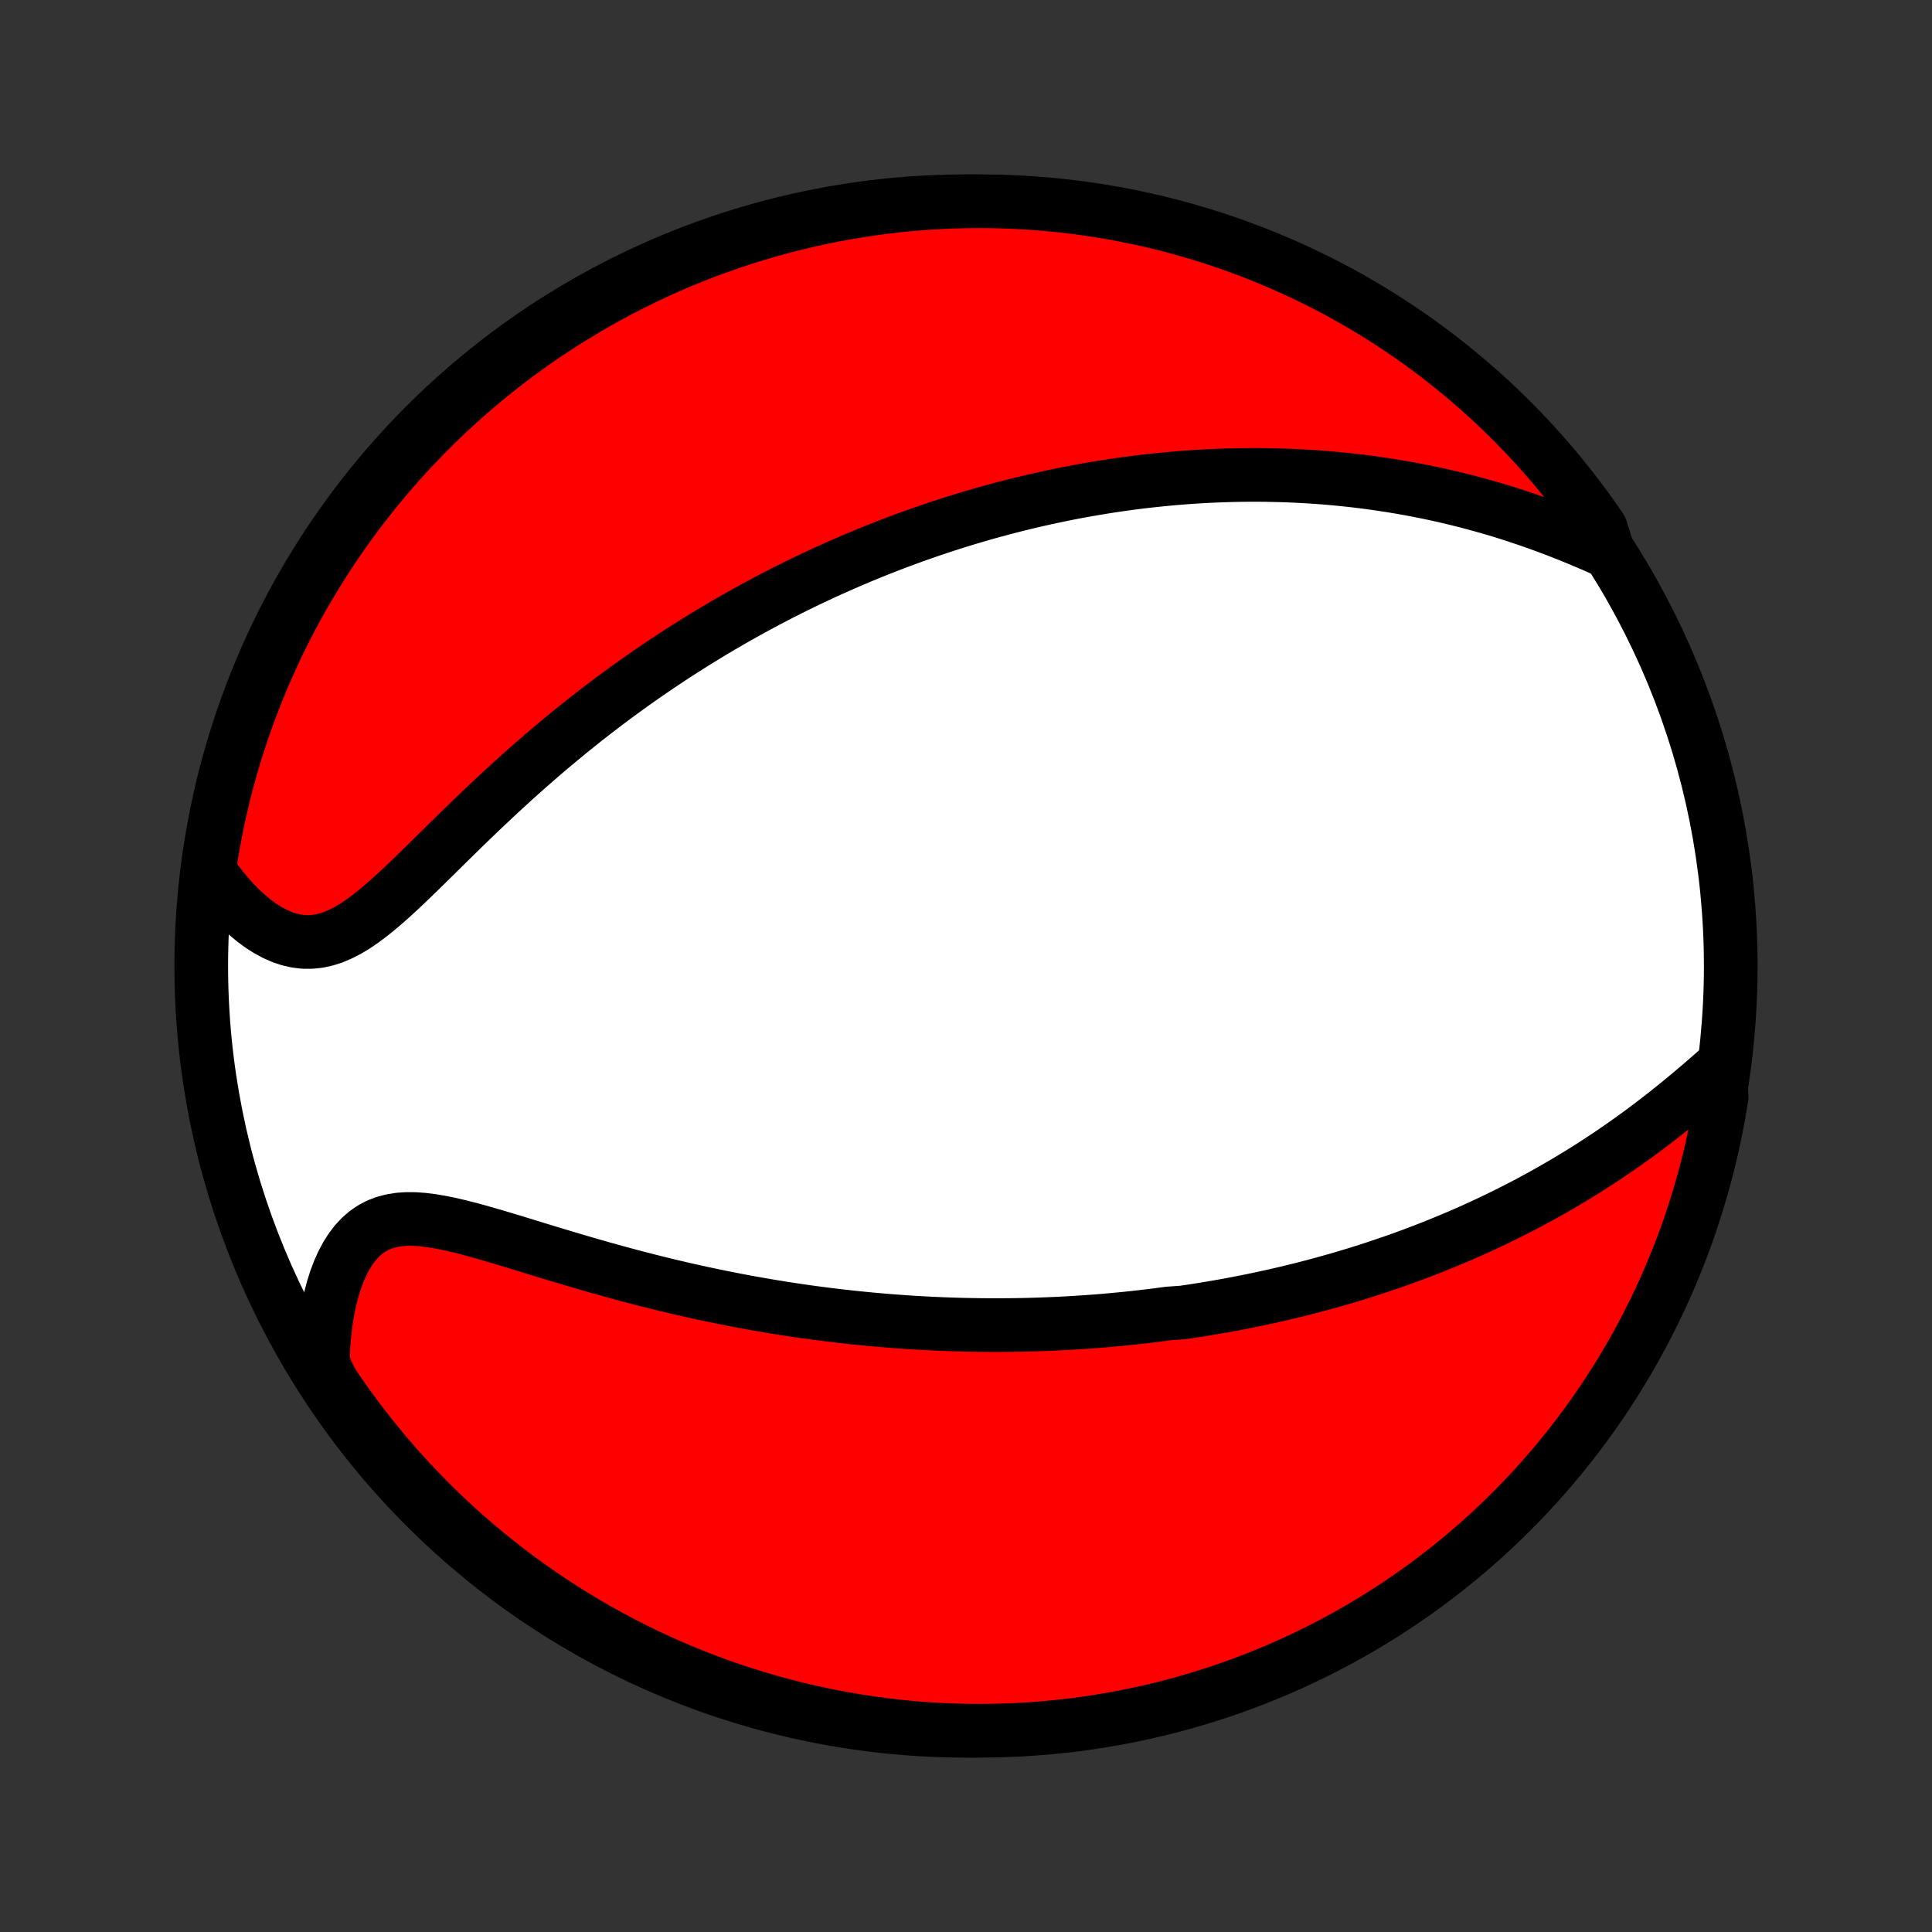 <?xml version="1.0" encoding="utf-8" standalone="no"?>
<!DOCTYPE svg PUBLIC "-//W3C//DTD SVG 1.1//EN"
  "http://www.w3.org/Graphics/SVG/1.1/DTD/svg11.dtd">
<!-- Created with matplotlib (http://matplotlib.org/) -->
<svg height="72pt" version="1.1" viewBox="0 0 72 72" width="72pt" xmlns="http://www.w3.org/2000/svg" xmlns:xlink="http://www.w3.org/1999/xlink">
 <rect x="0" y="0" width="72" height="72" fill="#333333" stroke="none"/>
 <defs>
  <style type="text/css">
*{stroke-linecap:butt;stroke-linejoin:round;}
  </style>
 </defs>
 <g id="figure_1">
  <g id="patch_1">
   <path d="
M0 72
L72 72
L72 0
L0 0
z
" style="fill:none;"/>
  </g>
  <g id="axes_1">
   <g id="PatchCollection_1">
    <defs>
     <path d="
M36 -7.5
C43.558 -7.5 50.808 -10.503 56.153 -15.848
C61.497 -21.192 64.5 -28.442 64.5 -36
C64.5 -43.558 61.497 -50.808 56.153 -56.153
C50.808 -61.497 43.558 -64.5 36 -64.5
C28.442 -64.5 21.192 -61.497 15.848 -56.153
C10.503 -50.808 7.5 -43.558 7.5 -36
C7.5 -28.442 10.503 -21.192 15.848 -15.848
C21.192 -10.503 28.442 -7.5 36 -7.5
z
" id="C0_0_a811fe30f3"/>
     <path d="
M64.11 -32.223
L63.828 -31.974
L63.544 -31.726
L63.257 -31.48
L62.967 -31.235
L62.674 -30.992
L62.38 -30.753
L62.084 -30.517
L61.786 -30.285
L61.487 -30.056
L61.187 -29.832
L60.886 -29.612
L60.584 -29.397
L60.282 -29.186
L59.979 -28.98
L59.677 -28.779
L59.374 -28.582
L59.071 -28.39
L58.769 -28.203
L58.467 -28.02
L58.165 -27.842
L57.864 -27.668
L57.564 -27.499
L57.265 -27.335
L56.966 -27.174
L56.669 -27.018
L56.372 -26.867
L56.077 -26.719
L55.782 -26.575
L55.489 -26.435
L55.197 -26.299
L54.906 -26.167
L54.617 -26.038
L54.328 -25.913
L54.041 -25.792
L53.755 -25.674
L53.471 -25.559
L53.187 -25.447
L52.905 -25.338
L52.624 -25.233
L52.344 -25.13
L52.066 -25.03
L51.788 -24.934
L51.512 -24.84
L51.237 -24.748
L50.963 -24.659
L50.69 -24.573
L50.417 -24.489
L50.146 -24.407
L49.876 -24.328
L49.607 -24.252
L49.339 -24.177
L49.071 -24.105
L48.804 -24.034
L48.538 -23.966
L48.272 -23.9
L48.008 -23.836
L47.743 -23.773
L47.48 -23.713
L47.216 -23.655
L46.953 -23.598
L46.691 -23.543
L46.429 -23.49
L46.167 -23.439
L45.905 -23.389
L45.644 -23.341
L45.383 -23.295
L45.121 -23.251
L44.86 -23.207
L44.598 -23.166
L44.337 -23.126
L44.075 -23.088
L43.551 -23.051
L43.289 -23.016
L43.026 -22.982
L42.762 -22.95
L42.498 -22.919
L42.234 -22.89
L41.969 -22.862
L41.703 -22.836
L41.436 -22.811
L41.169 -22.787
L40.9 -22.765
L40.631 -22.745
L40.361 -22.726
L40.089 -22.709
L39.817 -22.692
L39.543 -22.678
L39.268 -22.665
L38.992 -22.654
L38.714 -22.644
L38.435 -22.635
L38.154 -22.628
L37.872 -22.623
L37.588 -22.62
L37.303 -22.618
L37.016 -22.617
L36.726 -22.619
L36.435 -22.622
L36.142 -22.627
L35.847 -22.633
L35.55 -22.642
L35.251 -22.652
L34.95 -22.664
L34.646 -22.678
L34.34 -22.694
L34.032 -22.712
L33.721 -22.733
L33.408 -22.755
L33.092 -22.779
L32.774 -22.806
L32.453 -22.834
L32.13 -22.866
L31.803 -22.899
L31.475 -22.935
L31.143 -22.973
L30.809 -23.014
L30.471 -23.057
L30.131 -23.103
L29.789 -23.152
L29.443 -23.203
L29.095 -23.258
L28.744 -23.315
L28.39 -23.375
L28.033 -23.438
L27.673 -23.503
L27.311 -23.573
L26.947 -23.645
L26.579 -23.72
L26.21 -23.798
L25.837 -23.88
L25.463 -23.964
L25.087 -24.052
L24.708 -24.143
L24.328 -24.237
L23.946 -24.334
L23.562 -24.434
L23.178 -24.537
L22.792 -24.642
L22.405 -24.75
L22.018 -24.861
L21.631 -24.974
L21.244 -25.088
L20.857 -25.204
L20.471 -25.32
L20.086 -25.438
L19.703 -25.555
L19.323 -25.672
L18.945 -25.787
L18.57 -25.899
L18.199 -26.008
L17.833 -26.112
L17.473 -26.21
L17.118 -26.3
L16.77 -26.381
L16.43 -26.45
L16.099 -26.506
L15.777 -26.547
L15.465 -26.57
L15.165 -26.572
L14.877 -26.553
L14.601 -26.509
L14.339 -26.44
L14.091 -26.344
L13.857 -26.221
L13.638 -26.07
L13.434 -25.891
L13.244 -25.686
L13.069 -25.456
L12.909 -25.202
L12.763 -24.926
L12.63 -24.63
L12.512 -24.316
L12.407 -23.986
L12.316 -23.641
L12.237 -23.283
L12.171 -22.914
L12.118 -22.536
L12.078 -22.149
L12.049 -21.755
L12.032 -21.355
L12.132 -20.95
L12.408 -20.425
L12.69 -20.011
L12.98 -19.602
L13.277 -19.197
L13.58 -18.798
L13.891 -18.404
L14.208 -18.016
L14.532 -17.633
L14.862 -17.255
L15.199 -16.883
L15.543 -16.517
L15.892 -16.157
L16.247 -15.803
L16.609 -15.455
L16.977 -15.114
L17.35 -14.778
L17.729 -14.45
L18.113 -14.127
L18.503 -13.812
L18.898 -13.503
L19.299 -13.201
L19.704 -12.906
L20.115 -12.618
L20.53 -12.337
L20.951 -12.064
L21.375 -11.797
L21.804 -11.539
L22.238 -11.287
L22.675 -11.043
L23.117 -10.807
L23.563 -10.578
L24.012 -10.357
L24.465 -10.144
L24.922 -9.938
L25.382 -9.741
L25.845 -9.552
L26.311 -9.371
L26.781 -9.197
L27.253 -9.032
L27.727 -8.876
L28.205 -8.727
L28.684 -8.587
L29.166 -8.455
L29.65 -8.331
L30.136 -8.216
L30.624 -8.11
L31.113 -8.012
L31.604 -7.922
L32.096 -7.841
L32.589 -7.769
L33.083 -7.705
L33.579 -7.65
L34.075 -7.603
L34.571 -7.565
L35.068 -7.536
L35.565 -7.515
L36.063 -7.503
L36.56 -7.5
L37.057 -7.506
L37.554 -7.52
L38.051 -7.542
L38.547 -7.574
L39.041 -7.614
L39.536 -7.663
L40.029 -7.72
L40.52 -7.786
L41.011 -7.861
L41.5 -7.944
L41.987 -8.036
L42.472 -8.136
L42.956 -8.245
L43.437 -8.362
L43.916 -8.487
L44.393 -8.621
L44.867 -8.764
L45.338 -8.914
L45.806 -9.073
L46.272 -9.24
L46.734 -9.416
L47.194 -9.599
L47.649 -9.79
L48.102 -9.99
L48.55 -10.197
L48.995 -10.412
L49.435 -10.635
L49.872 -10.866
L50.304 -11.104
L50.732 -11.35
L51.156 -11.603
L51.575 -11.864
L51.989 -12.132
L52.398 -12.408
L52.803 -12.69
L53.202 -12.98
L53.596 -13.277
L53.984 -13.58
L54.367 -13.891
L54.745 -14.208
L55.117 -14.532
L55.483 -14.862
L55.843 -15.199
L56.197 -15.543
L56.545 -15.892
L56.886 -16.247
L57.222 -16.609
L57.55 -16.977
L57.873 -17.35
L58.188 -17.729
L58.497 -18.113
L58.799 -18.503
L59.094 -18.898
L59.382 -19.299
L59.663 -19.704
L59.936 -20.115
L60.203 -20.53
L60.462 -20.951
L60.713 -21.375
L60.957 -21.804
L61.193 -22.238
L61.422 -22.675
L61.643 -23.117
L61.856 -23.563
L62.062 -24.012
L62.259 -24.465
L62.448 -24.922
L62.63 -25.382
L62.803 -25.845
L62.968 -26.311
L63.124 -26.781
L63.273 -27.253
L63.413 -27.727
L63.545 -28.205
L63.669 -28.684
L63.784 -29.166
L63.89 -29.65
L63.988 -30.136
L64.078 -30.624
L64.159 -31.113
z
" id="C0_1_2c490260f6"/>
     <path d="
M59.931 -51.432
L59.556 -51.6
L59.18 -51.763
L58.802 -51.922
L58.424 -52.076
L58.045 -52.225
L57.666 -52.368
L57.287 -52.506
L56.909 -52.638
L56.532 -52.765
L56.156 -52.886
L55.781 -53.001
L55.407 -53.11
L55.036 -53.213
L54.666 -53.312
L54.298 -53.404
L53.933 -53.492
L53.569 -53.574
L53.208 -53.651
L52.85 -53.722
L52.494 -53.789
L52.14 -53.852
L51.789 -53.909
L51.441 -53.962
L51.096 -54.011
L50.753 -54.056
L50.413 -54.096
L50.076 -54.132
L49.741 -54.165
L49.409 -54.194
L49.08 -54.219
L48.753 -54.24
L48.429 -54.258
L48.108 -54.273
L47.79 -54.285
L47.473 -54.293
L47.16 -54.299
L46.849 -54.301
L46.54 -54.301
L46.233 -54.298
L45.929 -54.292
L45.628 -54.283
L45.328 -54.272
L45.031 -54.259
L44.735 -54.243
L44.442 -54.225
L44.151 -54.204
L43.861 -54.181
L43.573 -54.156
L43.288 -54.129
L43.004 -54.099
L42.721 -54.068
L42.44 -54.035
L42.161 -53.999
L41.883 -53.962
L41.607 -53.922
L41.332 -53.881
L41.058 -53.837
L40.786 -53.792
L40.514 -53.745
L40.244 -53.697
L39.975 -53.646
L39.707 -53.594
L39.44 -53.539
L39.173 -53.483
L38.908 -53.425
L38.643 -53.366
L38.379 -53.304
L38.115 -53.241
L37.852 -53.176
L37.59 -53.109
L37.328 -53.041
L37.066 -52.97
L36.804 -52.898
L36.543 -52.824
L36.282 -52.748
L36.022 -52.67
L35.761 -52.59
L35.5 -52.508
L35.24 -52.425
L34.979 -52.339
L34.718 -52.251
L34.457 -52.162
L34.196 -52.07
L33.934 -51.976
L33.672 -51.88
L33.41 -51.782
L33.147 -51.682
L32.884 -51.579
L32.62 -51.474
L32.355 -51.367
L32.09 -51.258
L31.825 -51.146
L31.558 -51.031
L31.291 -50.914
L31.023 -50.795
L30.754 -50.673
L30.484 -50.548
L30.213 -50.42
L29.941 -50.29
L29.668 -50.156
L29.394 -50.02
L29.119 -49.881
L28.843 -49.738
L28.565 -49.593
L28.287 -49.444
L28.007 -49.292
L27.726 -49.136
L27.443 -48.978
L27.16 -48.815
L26.875 -48.649
L26.589 -48.48
L26.301 -48.306
L26.013 -48.129
L25.723 -47.948
L25.431 -47.763
L25.139 -47.574
L24.845 -47.38
L24.55 -47.183
L24.253 -46.981
L23.956 -46.776
L23.657 -46.565
L23.358 -46.351
L23.057 -46.132
L22.755 -45.908
L22.453 -45.68
L22.149 -45.447
L21.845 -45.21
L21.541 -44.968
L21.235 -44.722
L20.93 -44.471
L20.624 -44.216
L20.317 -43.957
L20.011 -43.693
L19.705 -43.425
L19.399 -43.154
L19.093 -42.878
L18.788 -42.599
L18.484 -42.317
L18.18 -42.032
L17.877 -41.745
L17.576 -41.455
L17.275 -41.164
L16.976 -40.872
L16.679 -40.58
L16.383 -40.288
L16.089 -39.998
L15.797 -39.711
L15.507 -39.428
L15.218 -39.15
L14.932 -38.878
L14.647 -38.615
L14.364 -38.363
L14.083 -38.123
L13.803 -37.898
L13.525 -37.689
L13.248 -37.5
L12.971 -37.333
L12.695 -37.19
L12.42 -37.073
L12.145 -36.984
L11.87 -36.925
L11.595 -36.896
L11.322 -36.897
L11.049 -36.929
L10.778 -36.99
L10.508 -37.08
L10.241 -37.198
L9.977 -37.341
L9.716 -37.508
L9.459 -37.697
L9.208 -37.906
L8.961 -38.134
L8.72 -38.379
L8.486 -38.64
L8.258 -38.915
L8.037 -39.203
L7.783 -39.503
L7.858 -40.009
L7.941 -40.501
L8.032 -40.992
L8.132 -41.481
L8.24 -41.968
L8.357 -42.453
L8.482 -42.937
L8.616 -43.418
L8.758 -43.897
L8.908 -44.374
L9.067 -44.848
L9.234 -45.32
L9.409 -45.788
L9.592 -46.254
L9.783 -46.717
L9.982 -47.176
L10.189 -47.632
L10.403 -48.084
L10.626 -48.533
L10.856 -48.977
L11.094 -49.418
L11.34 -49.855
L11.593 -50.288
L11.854 -50.716
L12.122 -51.139
L12.397 -51.559
L12.679 -51.973
L12.969 -52.383
L13.265 -52.787
L13.569 -53.186
L13.879 -53.581
L14.196 -53.969
L14.519 -54.353
L14.85 -54.73
L15.186 -55.102
L15.529 -55.469
L15.878 -55.829
L16.233 -56.183
L16.595 -56.531
L16.962 -56.873
L17.335 -57.209
L17.714 -57.538
L18.098 -57.86
L18.488 -58.176
L18.883 -58.485
L19.283 -58.787
L19.689 -59.083
L20.099 -59.371
L20.514 -59.652
L20.934 -59.926
L21.359 -60.192
L21.788 -60.452
L22.221 -60.703
L22.658 -60.948
L23.1 -61.184
L23.546 -61.413
L23.995 -61.635
L24.448 -61.848
L24.904 -62.054
L25.364 -62.251
L25.827 -62.441
L26.293 -62.623
L26.762 -62.796
L27.234 -62.961
L27.709 -63.118
L28.186 -63.267
L28.666 -63.408
L29.147 -63.54
L29.631 -63.664
L30.117 -63.779
L30.605 -63.886
L31.094 -63.985
L31.584 -64.075
L32.077 -64.156
L32.57 -64.229
L33.064 -64.293
L33.559 -64.348
L34.055 -64.395
L34.552 -64.434
L35.049 -64.463
L35.546 -64.484
L36.043 -64.496
L36.541 -64.5
L37.038 -64.495
L37.535 -64.481
L38.031 -64.459
L38.527 -64.427
L39.022 -64.388
L39.516 -64.339
L40.009 -64.282
L40.501 -64.217
L40.992 -64.142
L41.481 -64.059
L41.968 -63.968
L42.453 -63.868
L42.937 -63.76
L43.418 -63.643
L43.897 -63.518
L44.374 -63.384
L44.848 -63.242
L45.32 -63.092
L45.788 -62.933
L46.254 -62.766
L46.717 -62.591
L47.176 -62.408
L47.632 -62.217
L48.084 -62.018
L48.533 -61.811
L48.977 -61.597
L49.418 -61.374
L49.855 -61.144
L50.288 -60.906
L50.716 -60.66
L51.139 -60.407
L51.559 -60.146
L51.973 -59.878
L52.383 -59.603
L52.787 -59.321
L53.186 -59.031
L53.581 -58.735
L53.969 -58.431
L54.353 -58.121
L54.73 -57.804
L55.102 -57.481
L55.469 -57.151
L55.829 -56.814
L56.183 -56.471
L56.531 -56.122
L56.873 -55.767
L57.209 -55.405
L57.538 -55.038
L57.86 -54.665
L58.176 -54.286
L58.485 -53.902
L58.787 -53.512
L59.083 -53.117
L59.371 -52.717
L59.652 -52.311
z
" id="C0_2_99c484de4d"/>
    </defs>
    <g clip-path="url(#p1bffca34e9)">
     <use style="fill:#ffffff;stroke:#000000;stroke-width:2.0;" x="0.0" xlink:href="#C0_0_a811fe30f3" y="72.0"/>
    </g>
    <g clip-path="url(#p1bffca34e9)">
     <use style="fill:#ff0000;stroke:#000000;stroke-width:2.0;" x="0.0" xlink:href="#C0_1_2c490260f6" y="72.0"/>
    </g>
    <g clip-path="url(#p1bffca34e9)">
     <use style="fill:#ff0000;stroke:#000000;stroke-width:2.0;" x="0.0" xlink:href="#C0_2_99c484de4d" y="72.0"/>
    </g>
   </g>
  </g>
 </g>
 <defs>
  <clipPath id="p1bffca34e9">
   <rect height="72.0" width="72.0" x="0.0" y="0.0"/>
  </clipPath>
 </defs>
</svg>

